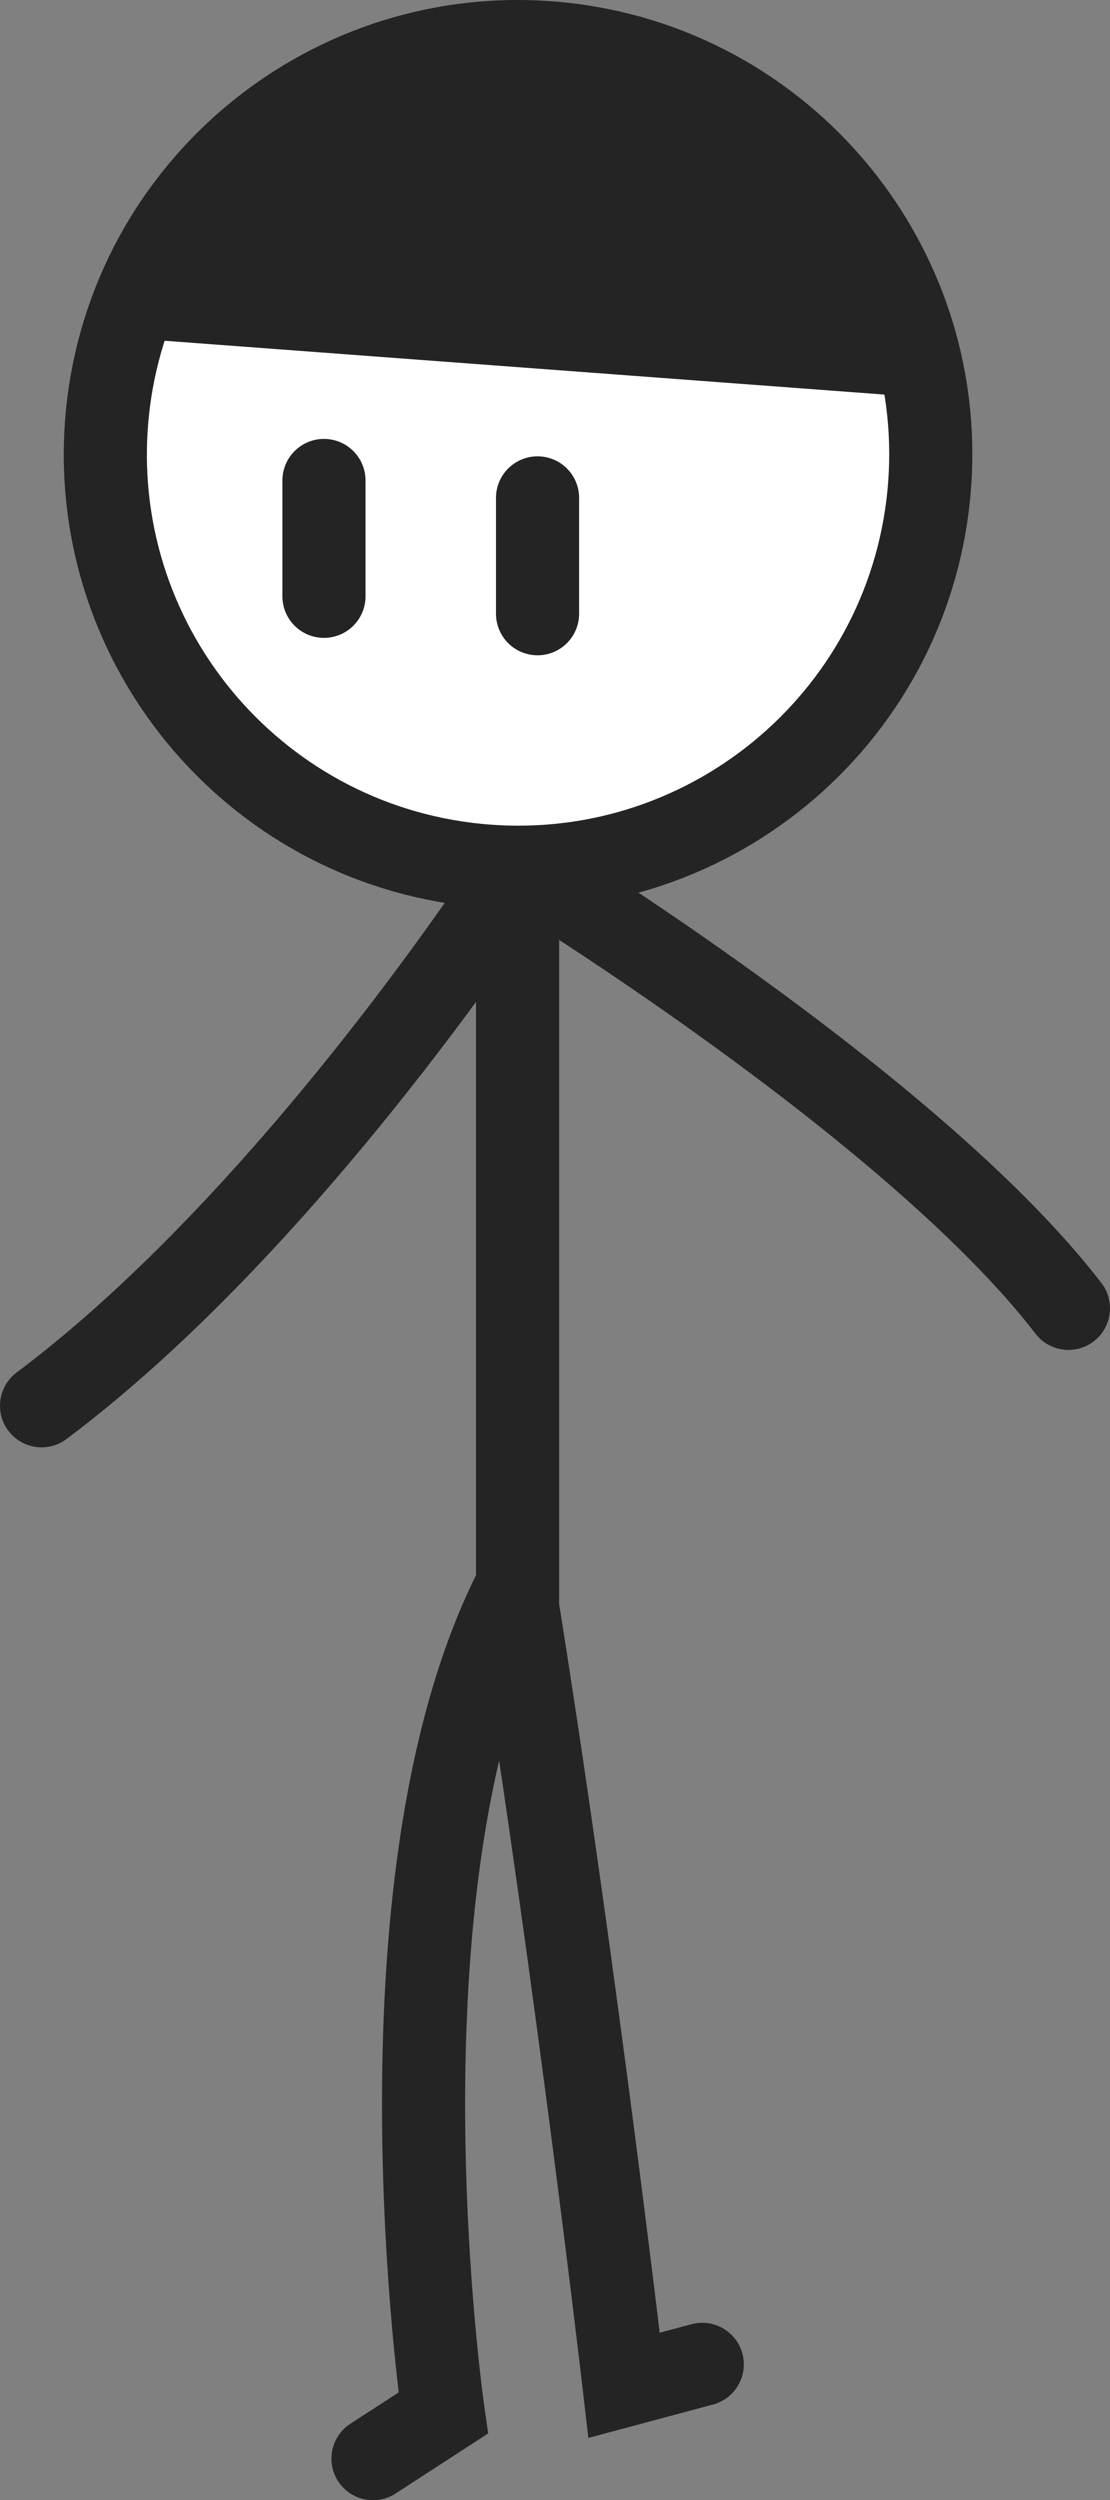 <svg version="1.1" xmlns="http://www.w3.org/2000/svg" xmlns:xlink="http://www.w3.org/1999/xlink" width="93.465" height="210.463" viewBox="0,0,93.465,210.463"><rect x="0" y="0" width="93.465" height="210.463" fill="#808080" stroke="none"/><g transform="translate(-276.234,-72.668)"><g data-paper-data="{&quot;isPaintingLayer&quot;:true}" fill-rule="nonzero" stroke="#242424" stroke-linejoin="miter" stroke-miterlimit="10" stroke-dasharray="" stroke-dashoffset="0" style="mix-blend-mode: normal"><path d="M319.489,206.745c-12.325,24.769 -5.933,69.048 -5.933,69.048l-5.915,3.838" fill="none" stroke-width="7" stroke-linecap="round"/><path d="M335.365,271.697l-6.581,1.762c0,0 -3.914,-33.718 -8.866,-64.848" data-paper-data="{&quot;index&quot;:null}" fill="none" stroke-width="7" stroke-linecap="round"/><path d="M319.815,209.579v-63.644" fill="none" stroke-width="7" stroke-linecap="round"/><path d="M320.098,145.602c0,0 32.92,20.053 46.101,37.2" fill="none" stroke-width="7" stroke-linecap="round"/><path d="M319.902,145.736c0,0 -18.792,29.26 -40.168,45.267" data-paper-data="{&quot;index&quot;:null}" fill="none" stroke-width="7" stroke-linecap="round"/><path d="M285.202,108.329c1.431,-19.138 18.105,-33.494 37.244,-32.063c19.138,1.431 33.494,18.105 32.063,37.244c-1.431,19.138 -18.105,33.494 -37.244,32.063c-19.138,-1.431 -33.494,-18.105 -32.063,-37.244z" fill="#ffffff" stroke-width="7" stroke-linecap="butt"/><path d="M352.282,102.491l-63.074,-4.715" fill="none" stroke-width="7" stroke-linecap="round"/><path d="M288.728,97.489c0,0 1.607,-22.35 32.628,-20.625c29.52,1.641 30.427,25.589 30.427,25.589z" fill="#242424" stroke-width="0" stroke-linecap="butt"/><path d="M303.513,113.114v9.75" fill="none" stroke-width="7" stroke-linecap="round"/><path d="M321.497,124.33v-9.75" data-paper-data="{&quot;index&quot;:null}" fill="none" stroke-width="7" stroke-linecap="round"/></g></g></svg>